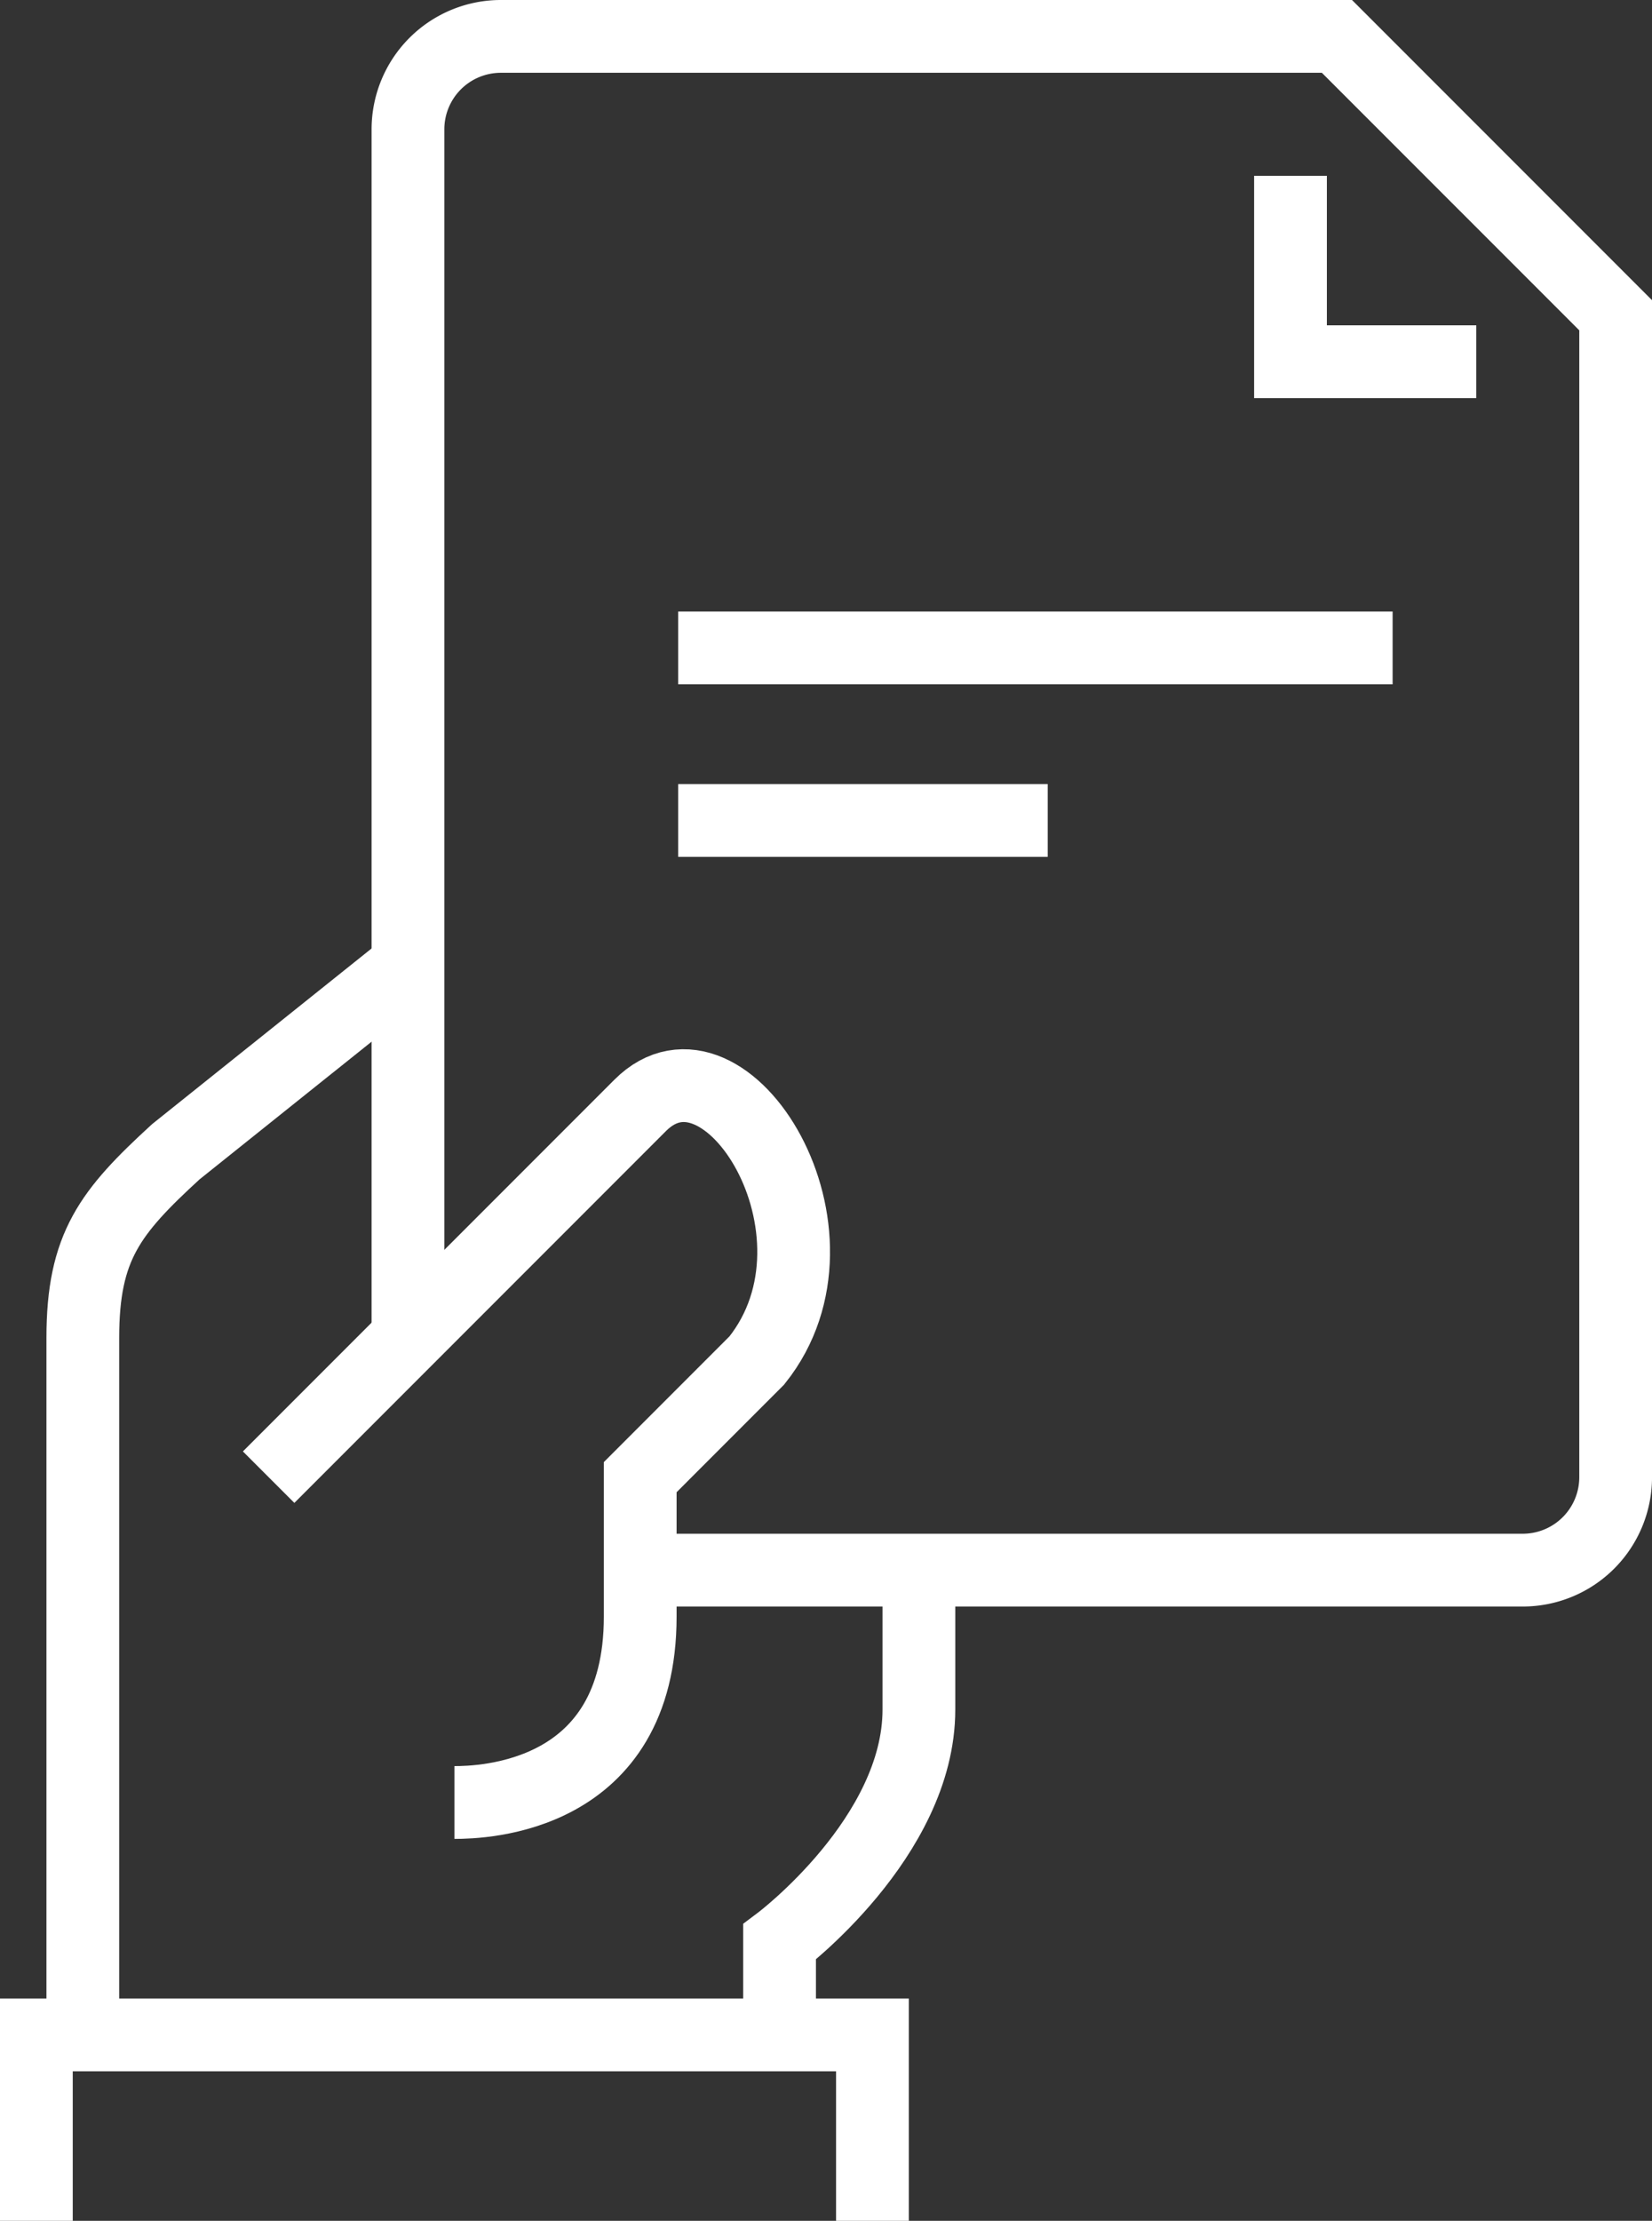 <svg xmlns="http://www.w3.org/2000/svg" width="68.122" height="91.521" viewBox="0 0 68.122 91.521"><rect x="0" y="0" width="68.122" height="91.521" fill="#333333" stroke="none"/><g transform="translate(1.5 1.5)"><path d="M229,101.153V97.323s5.746-4.31,5.746-9.577V82" transform="translate(-198.354 -18.794)" fill="none" stroke="#fff" stroke-miterlimit="10" stroke-width="3"/><path d="M227.407,69l-9.577,7.661c-2.708,2.484-3.831,3.9-3.831,7.661v13l0,15.727" transform="translate(-212.084 -30.693)" fill="none" stroke="#fff" stroke-miterlimit="10" stroke-width="3"/><path d="M213,99.661V92h34.476v7.661" transform="translate(-213 -9.64)" fill="none" stroke="#fff" stroke-miterlimit="10" stroke-width="3"/><path d="M218,87.711l15.323-15.323c3.528-3.528,9.012,5.26,4.807,10.515l-4.807,4.808v5.746c0,7.51-6.535,7.661-7.661,7.661" transform="translate(-208.423 -28.336)" fill="none" stroke="#fff" stroke-miterlimit="10" stroke-width="3"/><path d="M221,102.63v-49.8A3.83,3.83,0,0,1,224.831,49h34.476L270.8,60.492v47.883a3.83,3.83,0,0,1-3.831,3.831H230.577" transform="translate(-205.677 -49)" fill="none" stroke="#fff" stroke-miterlimit="10" stroke-width="3"/><path d="M240,52v7.661h7.661" transform="translate(-188.285 -46.254)" fill="none" stroke="#fff" stroke-miterlimit="10" stroke-width="3"/><line x2="29.46" transform="translate(26.466 25.201)" fill="none" stroke="#fff" stroke-miterlimit="10" stroke-width="3"/><line x2="15.238" transform="translate(26.466 32.312)" fill="none" stroke="#fff" stroke-miterlimit="10" stroke-width="3"/></g></svg>